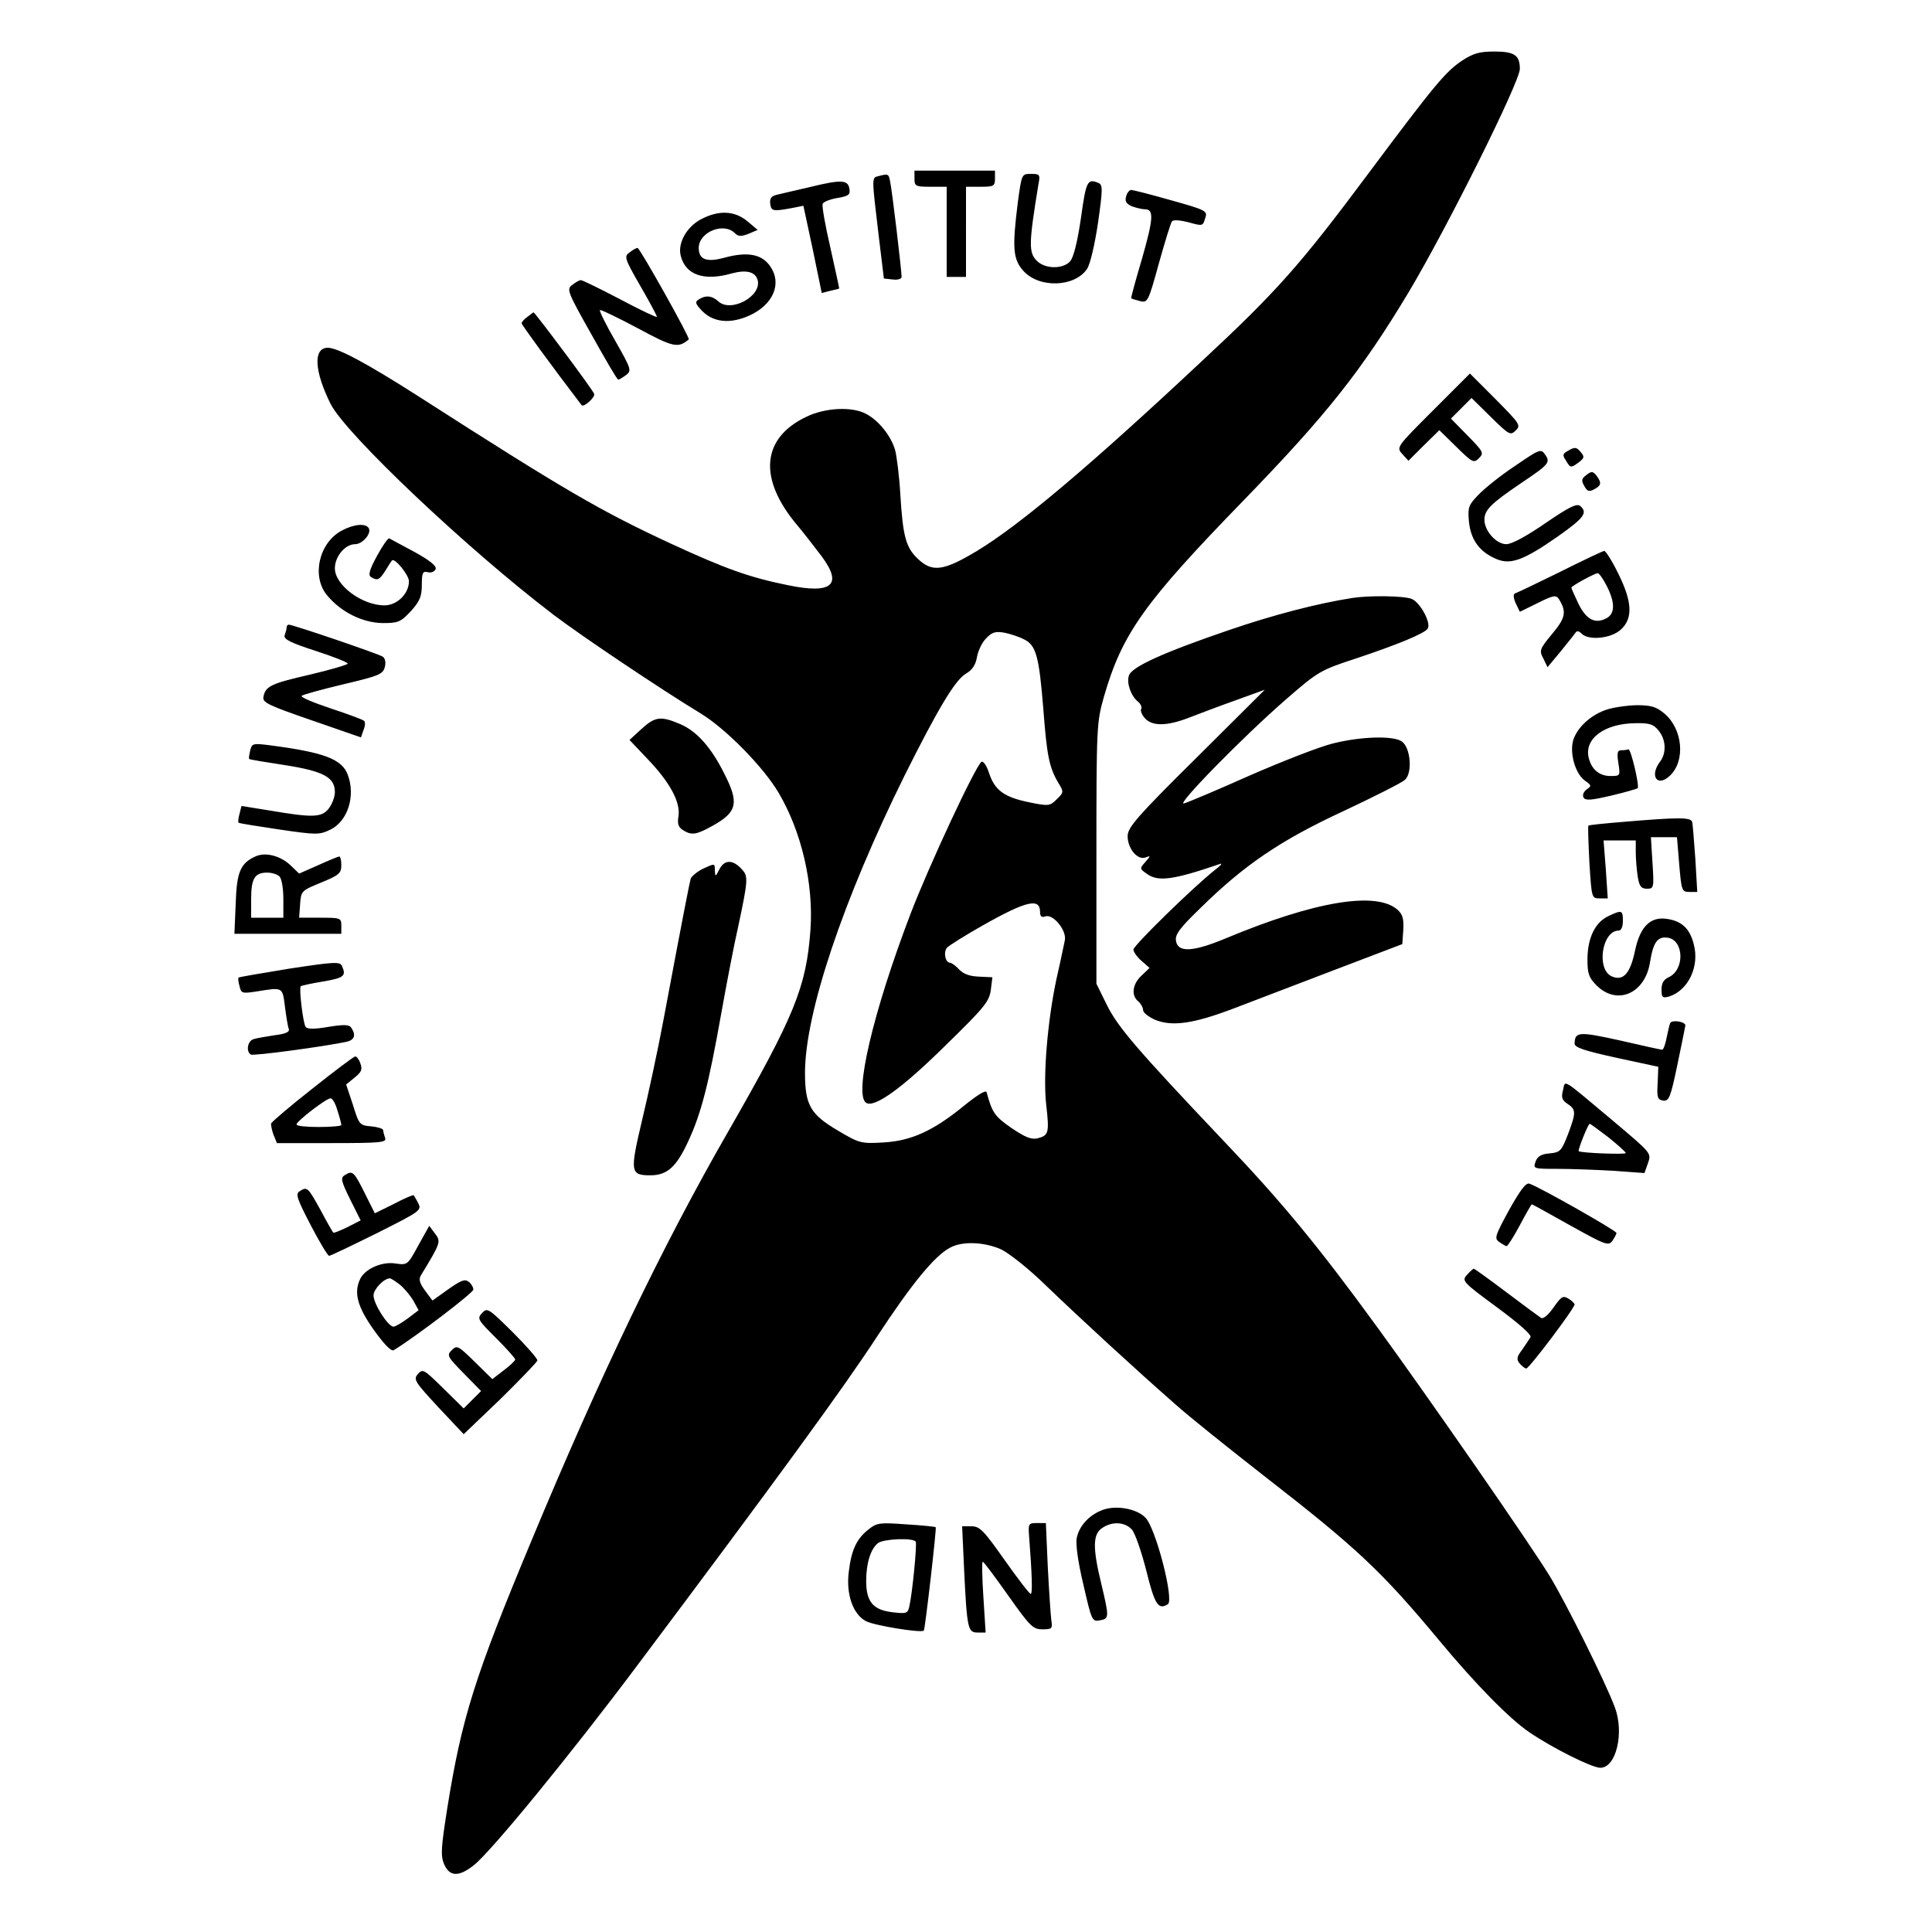 <svg version="1" xmlns="http://www.w3.org/2000/svg" width="800" height="800" viewBox="0 0 600 600"><path d="M454.1 18.8c-5.2 3.5-8.4 7.3-29.6 35.7-20.8 27.9-28.1 36.1-51.2 57.6-34.7 32.5-56.5 50.9-69.9 59-10.5 6.3-13.9 6.7-18.4 2.4-3.7-3.5-4.6-7-5.4-20-.3-5.5-1.1-11.7-1.6-13.7-1.3-4.5-5.2-9.3-9.1-11.3-4.3-2.3-12.6-1.9-18.4.9-14 6.6-15.1 19.2-3 33.6 2.1 2.5 5.5 6.9 7.7 9.8 6.6 8.9 3.2 11.8-10.7 8.9-11.8-2.4-19.3-5.1-36-12.8-22-10.2-33-16.6-78.2-45.6-16.4-10.5-25.4-15.3-28.5-15.3-4.6 0-4.2 7.3.9 17.5 4.9 9.5 42.5 45.1 69.3 65.5 8.7 6.6 33.6 23.3 45.5 30.5 7.8 4.7 19.6 16.7 24.3 24.7 7.1 12 10.9 28.2 9.9 42.5-1.3 17.9-4.9 26.7-25.6 62.8-20.2 35.1-39.6 75.4-61.1 127.1-17.6 42.2-21.6 54.9-26.1 83-1.9 12.1-2.1 14.6-1 17.3 1.7 3.9 4.5 4.1 9.2.4 5.2-4 30.1-34.4 50.9-62.2 42.3-56.4 64.3-86.5 74.3-101.9 10.9-16.6 18-25.3 22.9-27.8 3.8-2 10.5-1.7 15.7.6 2.5 1.2 8.7 6.1 14 11.3 10.4 10 28.1 26.3 40.1 36.8 4.1 3.7 16.5 13.6 27.5 22.2 29.1 22.6 36.6 29.7 54.5 51.2 11.2 13.5 21.8 24.3 28 28.5 7.2 4.9 19.4 11 22 11 4.9 0 7.5-10.8 4.5-18.8s-15.1-32.3-20.2-40.7c-6.3-10.3-38.1-56.1-53.7-77.5-18.5-25.4-29.7-38.9-47.7-57.8-27.1-28.6-32.8-35.3-36.2-42.2l-3.2-6.5V265c0-39.3.1-40.7 2.3-48.5 5.7-19.8 12.5-29.3 43.7-61.4 25.6-26.4 36.4-40.1 51-64.4C449.6 70.4 472 25.4 472 21.4c0-4.3-1.7-5.4-8-5.4-4.6 0-6.5.6-9.9 2.8zm-136 179.8c3.7 1.8 4.6 5.4 5.9 21.4 1.1 14.5 1.8 18.2 4.6 23 1.8 2.9 1.8 3.1-.4 5.2-2.1 2.1-2.5 2.2-8.4 1-7.9-1.6-10.8-3.7-12.6-9-.8-2.5-1.8-3.9-2.4-3.6-1.8 1.2-16.3 32.2-22.1 47.4-11.6 30.4-17.6 56.1-13.7 58.5 2.6 1.6 11.1-4.5 24.3-17.5 12.3-12 13.9-13.9 14.4-17.5l.5-4-4.2-.2c-2.8-.1-4.8-.8-6.1-2.2-1.1-1.2-2.4-2.1-2.8-2.1-1.5 0-2.2-3.2-1-4.7.7-.7 5.6-3.8 11.1-6.9 13.6-7.7 17.8-8.6 17.8-4.2 0 1.4.5 1.8 1.6 1.4 2.4-.9 6.7 4.3 6.1 7.4-.3 1.4-1.4 6.8-2.6 12-2.8 13.2-4.2 30-3.2 39 1 8.8.8 9.6-2.6 10.5-2 .5-3.9-.3-8.2-3.2-5.2-3.6-6-4.8-7.7-11.1-.2-.8-2.8.8-6.9 4.1-9.5 7.8-16.4 11-25.1 11.5-6.9.4-7.5.3-14.2-3.7-8.5-5-10.2-7.9-10.2-17.9 0-18.6 11.9-53.9 30.9-92.3 10.6-21.2 15.8-29.8 19.1-31.7 1.9-1.1 3-2.7 3.4-5.1.3-1.8 1.5-4.5 2.8-5.8 1.9-2 2.9-2.3 5.8-1.8 1.9.4 4.6 1.3 6.1 2.1z"/><path d="M284 55.5c0 2.3.3 2.5 5 2.5h5v28h6V58h4.5c4.1 0 4.5-.2 4.5-2.5V53h-25v2.5zM272.8 54.7c-2.1.5-2.1.1 0 17.8l1.7 14 2.8.3c1.5.2 2.7-.2 2.7-.8 0-1.9-3-27.4-3.6-29.8-.4-2.2-.6-2.3-3.6-1.5zM316.1 62.8c-1.8 14.3-1.5 17.7 1.7 21.3 4.9 5.5 16 5.1 19.8-.6 1-1.5 2.4-7.6 3.4-14.3 1.5-10.6 1.5-11.8.1-12.4-3.4-1.4-3.8-.6-5.4 10.9-1.1 7.5-2.3 12.3-3.4 13.5-2.2 2.4-7.7 2.4-10.3-.2-2.6-2.6-2.5-5.4.5-23.8.6-3 .4-3.2-2.3-3.2-2.9 0-2.9 0-4.1 8.8zM251.5 58.1c-4.4 1-9 2.1-10.3 2.4-1.7.4-2.2 1.2-2 2.8.3 2.3.9 2.4 6.8 1.3l3.5-.7 2.9 13.5 2.8 13.6 2.7-.7c1.4-.3 2.6-.6 2.7-.7.1-.1-1.2-5.7-2.7-12.6-1.6-6.9-2.7-13-2.4-13.7.2-.6 2.2-1.4 4.5-1.8 3.5-.6 4.1-1 3.8-2.8-.4-2.9-2.5-3-12.3-.6zM349.7 61.1c-.4 1.5.1 2.2 1.9 3 1.4.5 3.2.9 4 .9 2.8 0 2.6 2.9-.9 15.2-2 6.7-3.5 12.3-3.4 12.4.1.2 1.3.5 2.7.9 2.4.6 2.6.3 5.9-11.7 1.9-6.8 3.7-12.7 4.1-13.1.4-.5 2.6-.3 5 .3 4.7 1.3 4.5 1.3 5.4-1.6.6-1.9-.3-2.3-10.7-5.2-6.3-1.8-11.8-3.2-12.4-3.2-.6 0-1.3.9-1.6 2.1zM217.7 68.1c-4.4 2.3-7.3 7.4-6.3 11.3 1.5 6 7.2 8 15.9 5.5 4.5-1.2 7.3-.5 8 2.1 1.3 5-8.3 10.2-12.2 6.6-2-1.8-3.9-2-6.1-.6-1.2.7-1.1 1.3.9 3.4 3.3 3.5 8.1 4.2 13.6 2.1 7.7-2.9 11.3-9.3 8.3-14.8-2.5-4.7-7.2-5.8-15.1-3.6-5.3 1.4-7.7.5-7.7-3.1 0-4.9 7.7-8.1 11.2-4.6 1.1 1.1 2 1.1 4.3.2l2.8-1.2-3.2-2.7c-4-3.3-8.9-3.5-14.4-.6zM195.5 78.4c-1.7 1.2-1.6 1.8 3.3 10.3 2.9 5 5.2 9.3 5.2 9.7 0 .3-5.1-2.1-11.3-5.4-6.3-3.3-11.8-6-12.3-6s-1.7.7-2.7 1.5c-1.8 1.3-1.5 2.1 6 15.4 4.3 7.7 8 14.1 8.3 14 .3 0 1.3-.6 2.4-1.4 1.8-1.4 1.7-1.8-3.3-10.6-2.9-5-5-9.3-4.8-9.6.3-.2 5.5 2.3 11.7 5.6 11.1 6 12.6 6.3 15.9 3.5.5-.4-15.2-28.4-15.9-28.4-.4 0-1.5.6-2.5 1.4zM163.8 98.4c-1 .7-1.8 1.6-1.8 2 0 .5 9.3 13.2 18.6 25.4.6.9 4.4-2.5 3.9-3.5-.4-1.3-18.4-25.3-18.8-25.3-.1 0-1 .7-1.9 1.4zM445 127.5c-11.3 11.3-11.4 11.4-9.5 13.5l1.9 2.1 4.8-4.8 4.8-4.7 5.3 5.2c5 4.9 5.4 5.1 7 3.5 1.6-1.6 1.4-2-3.5-7l-5.2-5.3 3.2-3.2 3.2-3.2 6 5.9c5.7 5.6 6.1 5.8 7.7 4.2 1.7-1.6 1.3-2.1-6.2-9.7l-8-8-11.5 11.5zM470.5 144.7c-4.4 2.9-9.5 7-11.4 9-3.1 3.2-3.3 3.9-2.9 8.4.6 5.6 3.3 9.3 8.5 11.5 4.4 1.9 8.5.4 19.1-7 8.2-5.8 9.4-7.4 6.9-9.5-1.1-.8-3.5.4-10.8 5.4-5.8 4-10.4 6.5-12.1 6.5-3.1 0-6.8-4.1-6.8-7.6 0-3 2-5 11.3-11.3 8.8-5.9 9.3-6.5 7.5-9-1.3-1.8-1.7-1.6-9.3 3.6zM486.8 140.1c-1.5.8-1.6 1.3-.5 2.9 1.4 2.4 1.6 2.4 4.1.5 1.6-1.2 1.7-1.7.6-3-1.4-1.7-1.9-1.8-4.2-.4zM492.7 147.5c-1.5 1.1-1.7 1.7-.7 3.4.9 1.7 1.5 1.9 3 1.1 2.3-1.2 2.5-2 .8-4.3-1.1-1.4-1.6-1.4-3.1-.2zM106.1 164.8c-7.1 3.8-9.4 14.3-4.5 20.1 4.3 5.2 11 8.5 17.2 8.6 4.9 0 5.6-.3 8.8-3.7 2.8-3.1 3.4-4.6 3.4-8.2 0-3.8.3-4.3 1.9-3.9 1 .3 2.1-.2 2.4-1 .3-.9-1.7-2.6-6.6-5.3-3.9-2.1-7.5-4-7.8-4.2-.4-.2-2.1 2.3-3.8 5.4-2.4 4.4-2.8 6-1.9 6.6 2 1.2 2.6 1 4.5-2 .9-1.5 1.8-2.9 2-3.1.8-1.1 5.3 4.5 5.3 6.4 0 3.9-3.7 7.5-7.6 7.5-7 0-15.4-6.3-15.4-11.5 0-3.7 3.2-7.5 6.3-7.5 2.3 0 5.2-3.4 4.2-5s-4.7-1.2-8.4.8zM484.5 177.6c-7.1 3.5-13.4 6.5-14 6.7-.6.2-.5 1.4.2 3l1.3 2.7 5.5-2.7c4.8-2.4 5.7-2.6 6.6-1.3 2.5 4 2.1 5.9-2.1 10.9-3.9 4.7-4 5.2-2.7 7.6l1.3 2.7 4-4.8c2.1-2.6 4.2-5.2 4.6-5.8.5-.8 1.1-.7 2 .2 2.2 2.2 9.2 1.5 12.2-1.3 3.8-3.5 3.5-8.7-.9-17.5-1.9-3.9-3.9-7-4.3-6.9-.4 0-6.5 2.9-13.7 6.5zM499 182c2.6 5.1 2.6 8.6-.1 10-3.5 1.9-6.3.4-8.7-4.5-1.2-2.5-2.2-4.8-2.2-5 0-.5 7.1-4.4 8.2-4.5.4 0 1.7 1.8 2.8 4zM420 185.7c-10.9 1.7-24.7 5.3-38.4 10-20.2 6.9-30.2 11.4-31 14.1-.8 2.3.6 6.3 2.8 8.1.9.7 1.3 1.8 1 2.3-.3.5.2 1.8 1.2 2.9 2.3 2.5 6.9 2.4 13.6-.2 2.9-1.1 9.4-3.6 14.5-5.4l9.1-3.3-21.3 21.2c-18.1 17.9-21.2 21.5-21.3 24.1-.1 3.9 3 7.7 5.5 6.8 1.7-.6 1.7-.6 0 1.4-1.8 2-1.8 2.1.5 3.7 3.5 2.5 8.1 1.9 22.7-3.1.9-.3.2.5-1.5 1.8-6.5 5.1-25.4 23.5-25.4 24.8 0 .7 1.1 2.3 2.5 3.5l2.5 2.2-2.5 2.4c-2.8 2.6-3.3 6.1-1 8 .8.7 1.5 1.9 1.5 2.7 0 .8 1.7 2.1 3.7 3 5.4 2.2 12 1.2 24.4-3.5 5.7-2.2 19.9-7.6 31.4-12l21-8 .3-4.4c.2-3.4-.2-4.8-1.7-6.2-6.5-5.9-25.6-2.8-53.4 8.8-10.3 4.3-15 4.5-15.5.7-.3-1.9 1.3-4 7.5-10 13.6-13.4 24.9-21.1 44.3-30.1 9.6-4.5 18.3-8.9 19.3-9.8 2.4-2.1 1.8-9.9-.9-11.9-2.6-1.9-12.8-1.6-21.5.6-4.1 1-15.6 5.5-25.7 9.9-10.1 4.5-19.3 8.4-20.5 8.7-2.8.9 18.3-20.7 31.9-32.5 9.8-8.5 10.5-8.9 21.5-12.5 12.9-4.3 21.4-7.8 22.3-9.3 1.1-1.8-2.4-8.2-5-9.2-2.4-1-13.3-1.1-18.4-.3zM89 194.9c0 .5-.3 1.6-.6 2.4-.4 1.2 1.8 2.3 9.5 4.8 5.6 1.8 10.1 3.6 10.1 4 0 .3-5.3 1.9-11.7 3.4-12.2 2.8-13.9 3.6-14.5 7-.3 1.7 1.7 2.6 15 7.2l15.3 5.3.8-2.3c.5-1.2.6-2.5.2-2.8-.3-.4-5-2.1-10.4-3.9-5.4-1.8-9.5-3.5-9-3.9.4-.4 6.3-2 13-3.6 11-2.6 12.2-3.1 12.8-5.3.4-1.6.1-2.8-.7-3.3-1.4-.9-27.8-9.9-29.1-9.9-.4 0-.7.4-.7.9zM498.6 220.5c-5.1 1.8-9.4 6.1-10.2 10.1-.8 4.2 1.1 10 3.9 11.9 2 1.4 2 1.6.4 2.7-1 .8-1.3 1.8-.9 2.5.6 1 2.5.8 8.5-.6 4.3-1 8-2.1 8.3-2.3.6-.7-2.1-12.3-2.9-12.1-.4.2-1.4.3-2.2.3-1.2 0-1.4.8-.9 4 .6 3.9.6 4-2.4 4-3.5 0-5.9-2-6.8-5.6-1.5-6 4.9-10.7 14.4-10.8 4.5-.1 5.7.3 7.3 2.3 2.3 2.8 2.5 7 .4 9.7-3.3 4.4-.8 8 3.1 4.3 4.9-4.6 4-14.5-1.7-19.3-2.5-2.1-4.1-2.6-8.7-2.6-3.1.1-7.4.7-9.6 1.5zM199.2 226.4l-3.7 3.4 5.6 5.9c7 7.3 10.3 13.5 9.6 17.8-.4 2.4 0 3.4 1.4 4.3 2.7 1.7 4.1 1.5 9.3-1.4 7.5-4.2 8.2-7 3.6-16-4.1-8.3-8.6-13.3-13.7-15.5-6.1-2.6-7.8-2.4-12.1 1.5zM77.7 233.1c-.3 1.3-.5 2.4-.3 2.6.1.2 5.1 1 11 1.9 12.1 1.9 15.6 3.8 15.6 8.4 0 1.5-.9 3.8-1.9 5.1-2.2 2.8-4.9 2.9-18.4.6l-8.7-1.4-.6 2.4c-.4 1.3-.5 2.6-.3 2.8.2.2 5.9 1.1 12.6 2.1 11.6 1.7 12.4 1.7 15.8.1 5.5-2.6 8-10.5 5.5-17.1-1.8-4.9-7.5-7-24.6-9.2-4.8-.6-5.2-.5-5.7 1.7zM504.6 255.2c-6.1.5-11.1 1-11.3 1.2-.2.2 0 5.3.3 11.5.7 11 .7 11.1 3.2 11.1h2.5l-.6-9-.7-9h10v3.7c0 2.1.3 5.5.6 7.5.5 3.1 1.1 3.8 2.9 3.8 2.1 0 2.2-.3 1.7-8l-.5-8h8.1l.7 8.5c.7 8.1.8 8.5 3.2 8.5h2.4l-.6-10.3c-.4-5.6-.8-10.8-1-11.5-.5-1.4-4.3-1.4-20.9 0zM79.5 265.9c-4.8 2.1-6 4.8-6.3 14.7l-.4 9.4H106v-2.5c0-2.4-.2-2.5-6.6-2.5h-6.5l.3-4.2c.3-4.1.4-4.2 6.5-6.7 5.6-2.3 6.3-2.9 6.3-5.4 0-1.5-.3-2.7-.6-2.7-.4 0-3.3 1.2-6.6 2.7l-5.9 2.6-2.7-2.6c-3.1-2.9-7.6-4.1-10.7-2.8zm7.3 6.3c.7.7 1.2 3.8 1.2 7v5.8H78v-5.8c0-6.4 1.1-8.2 5-8.2 1.4 0 3.1.5 3.8 1.2zM223.5 269.8c-1.3 2.6-1.4 2.6-1.5.5 0-2.2 0-2.2-3.5-.6-1.9.9-3.7 2.4-4 3.2-.4 1.5-1.9 8.9-8.5 44.1-1.7 9.1-4.7 23-6.6 30.9-3.8 16.1-3.7 17.1 2.6 17.1 5.2 0 8.1-2.6 11.8-10.7 4-8.6 6.3-17.7 10.2-39.6 1.7-9.5 4-21.5 5.2-26.7 3.1-14.5 3.2-15.9 1.3-17.9-2.8-3.2-5.4-3.2-7-.3zM499.3 284.6c-4 2-6.3 6.8-6.3 13.4 0 4.4.4 5.6 2.9 8.1 6.3 6.2 14.9 2.5 16.5-7.1 1-6.3 2.3-8.2 5.4-7.8 5.2.6 5.5 10 .4 12.3-1.5.7-2.2 1.8-2.2 3.8 0 2.5.3 2.7 2.3 2.2 6-1.9 9.6-9.4 7.7-16.3-1.2-4.8-3.7-7.1-8.1-7.8-5.3-.9-8.5 2.3-10.1 9.7-1.5 7.3-3.7 9.7-7.3 8.1-4.8-2.2-3-14.2 2.2-14.2.8 0 1.3-1.2 1.3-3 0-3.4-.3-3.5-4.7-1.4zM90 300.8c-8.5 1.4-15.7 2.6-15.9 2.8-.2.2-.1 1.4.3 2.7.5 2.2.8 2.3 5.3 1.6 8.2-1.3 8-1.5 8.8 4.8.4 3.1.9 6.2 1.2 6.9.3.9-1.1 1.5-4.4 1.9-2.6.4-5.6.9-6.5 1.2-1.9.5-2.5 3.8-.9 4.8.8.5 23.5-2.6 29.9-4 2.3-.6 2.8-2.1 1.3-4.3-.6-1-2.1-1.1-7.1-.3-4.6.8-6.6.7-7.1 0-.8-1.3-2.1-12-1.5-12.6.2-.2 3.3-.9 7-1.5 6.4-1.1 7.2-1.7 5.8-4.8-.6-1.4-2.4-1.3-16.2.8zM518.7 317.7c-.2.4-.7 2.5-1.1 4.5-.4 2.1-1 3.8-1.4 3.8-.4 0-6.3-1.3-13.2-2.9-12.7-2.8-13.9-2.7-14 1 0 1.2 3 2.2 13 4.4l13 2.8-.2 5.1c-.3 4.5 0 5.1 1.7 5.4 1.8.2 2.3-.9 4.4-11 1.3-6.2 2.4-11.7 2.5-12.3.1-1.2-4-1.9-4.7-.8zM97 338.1c-6.9 5.4-12.6 10.3-12.8 10.8-.1.4.2 2 .7 3.4L86 355h17.1c15.2 0 17-.2 16.5-1.6-.3-.9-.6-1.9-.6-2.4s-1.7-1-3.7-1.2c-3.6-.3-3.8-.5-5.7-6.7l-2.1-6.3 2.7-2.2c2.1-1.7 2.4-2.5 1.7-4.4-.4-1.2-1.2-2.2-1.6-2.1-.4 0-6.4 4.5-13.3 10zm7.8 6.8c.7 2.1 1.2 4.1 1.2 4.5 0 .3-3.1.6-7 .6-3.8 0-7-.3-6.9-.8 0-1 9.1-8 10.5-8.1.6-.1 1.6 1.6 2.2 3.8zM485.4 338.6c-.6 2.2-.3 3.1 1.4 4.2 2.7 1.8 2.7 2.7.1 9.6-2 5.1-2.4 5.5-5.7 5.8-2.5.2-3.7.9-4.3 2.5-.8 2.3-.7 2.3 6.9 2.3 4.2 0 12 .3 17.3.6l9.6.7 1.1-3.1c1.1-3.1 1-3.1-10.6-12.9-16.6-13.9-15-13-15.8-9.7zm14.1 14.6c3 2.4 5.4 4.6 5.4 4.9.1.5-14 0-14.6-.6-.4-.2 2.9-8.5 3.4-8.5.2 0 2.8 1.9 5.8 4.2zM107 365c-1.3.8-1 1.9 1.7 7.4l3.3 6.6-4.1 2.1c-2.3 1.1-4.2 1.9-4.4 1.7-.2-.2-2-3.3-4-7.1-3.9-7-4.1-7.3-6.5-5.7-1.3.8-.7 2.4 3.5 10.5 2.7 5.2 5.3 9.5 5.7 9.5.5 0 7.1-3.2 14.8-7 13.5-6.8 14-7.1 12.9-9.3-.6-1.2-1.3-2.3-1.4-2.5-.2-.2-3 1-6.2 2.7l-5.9 2.9-3.2-6.4c-3.3-6.6-3.7-7-6.2-5.4zM468.7 375.7c-4.4 8.1-4.7 8.9-3.1 10 1 .7 2 1.3 2.3 1.3.3 0 2.2-2.9 4.1-6.5 1.9-3.6 3.6-6.5 3.7-6.5.2 0 5.6 3 12 6.6 10.8 6 11.8 6.4 13 4.8.7-1 1.3-2.1 1.3-2.5 0-.7-23.6-14.1-27-15.3-1.1-.4-2.8 1.9-6.3 8.1zM129.9 386.8c-3.3 6.1-3.4 6.1-7 5.6-4.1-.7-9.2 1.5-10.9 4.5-2.2 4.3-1.2 8.6 4 16 3.3 4.6 5.5 6.9 6.3 6.4 6.7-4.1 24.7-17.8 24.7-18.8 0-.7-.6-1.8-1.4-2.4-1.2-1-2.4-.5-6.4 2.3l-4.9 3.5-2.3-3.1c-1.7-2.3-2-3.5-1.3-4.7 6.2-10.2 6.3-10.5 4.4-13l-1.8-2.4-3.4 6.1zm-5.8 12.1c1.3 1 3.2 3.3 4.2 4.9l1.7 3.1-3.3 2.5c-1.9 1.4-3.9 2.6-4.5 2.6-1.7 0-6.2-7.1-6.2-9.7 0-1.9 3.2-5.3 5.1-5.3.3 0 1.7.9 3 1.9zM455.6 395.9c-1.7 1.9-1.4 2.2 9.3 10.1 6.9 5.1 10.9 8.6 10.4 9.3-.4.7-1.6 2.4-2.6 3.9-1.7 2.2-1.8 3-.7 4.3.7.8 1.6 1.5 2 1.5.9 0 15-18.7 15-19.9 0-.3-.9-1.2-1.9-1.8-1.7-1-2.2-.7-4.6 2.7-1.6 2.3-3.2 3.7-3.9 3.3-.6-.4-5.5-4-10.8-8-5.3-4-9.9-7.3-10.1-7.3-.2 0-1.2.9-2.1 1.9zM149.7 407.8c-1.6 1.7-1.3 2.1 4.3 7.7 3.3 3.3 6 6.3 6 6.7 0 .4-1.6 1.9-3.6 3.4l-3.5 2.7-5.5-5.4c-5.1-5-5.5-5.2-7.1-3.6-1.6 1.6-1.4 2 3.7 7.2l5.4 5.5-2.7 2.7-2.7 2.7-6.3-6.2c-6-5.9-6.4-6.2-7.9-4.5-1.5 1.7-1 2.4 6.3 10.3l7.9 8.4 11.4-10.9c6.2-6.1 11.4-11.5 11.5-12 0-.6-3.4-4.5-7.7-8.8-7.5-7.4-7.9-7.7-9.5-5.9zM342 469.1c-4 1.6-6.9 5-7.6 8.5-.4 2 .4 7.6 2.1 14.7 2.5 11 2.7 11.4 5.1 10.9 2.9-.5 2.9-.9.4-11.4-2.7-11.1-2.6-15.3.2-17.2 3.1-2.2 7.1-2 9.3.4 1 1.1 3 6.9 4.5 12.8 2.6 10.5 3.7 12.3 6.7 10.4 2-1.3-3.8-23.8-7-26.9-2.8-2.9-9.6-4-13.7-2.2zM269.7 475c-3.7 2.9-5.3 6.4-6.1 13.1-.9 7 1.3 13.3 5.4 15.4 2.5 1.3 17 3.7 17.9 2.9.4-.4 4-31.8 3.7-32.1-.2-.2-4.3-.6-9.2-.9-8.2-.6-9.1-.5-11.7 1.6zm14.7 3.8c.4.8-1 15.6-2 20.1-.5 2.2-.9 2.3-5.2 1.8-6-.7-8.2-3.2-8.2-9.7 0-5.6 1.4-10 3.7-11.8 1.8-1.3 10.9-1.7 11.7-.4zM319.6 477.2c.9 11.5 1.1 17.8.5 17.8-.4 0-4-4.7-8.1-10.5-6.5-9.2-7.7-10.5-10.3-10.5h-2.9l.6 13.2c.9 18.8 1.2 19.8 4.2 19.8h2.5l-.7-11c-.4-6.1-.5-11-.2-11s3.8 4.7 7.9 10.5c6.8 9.6 7.7 10.5 10.6 10.5 3 0 3.2-.2 2.8-2.8-.2-1.5-.7-8.9-1.1-16.5l-.6-13.7H322c-2.6 0-2.7.2-2.4 4.2z"/></svg>